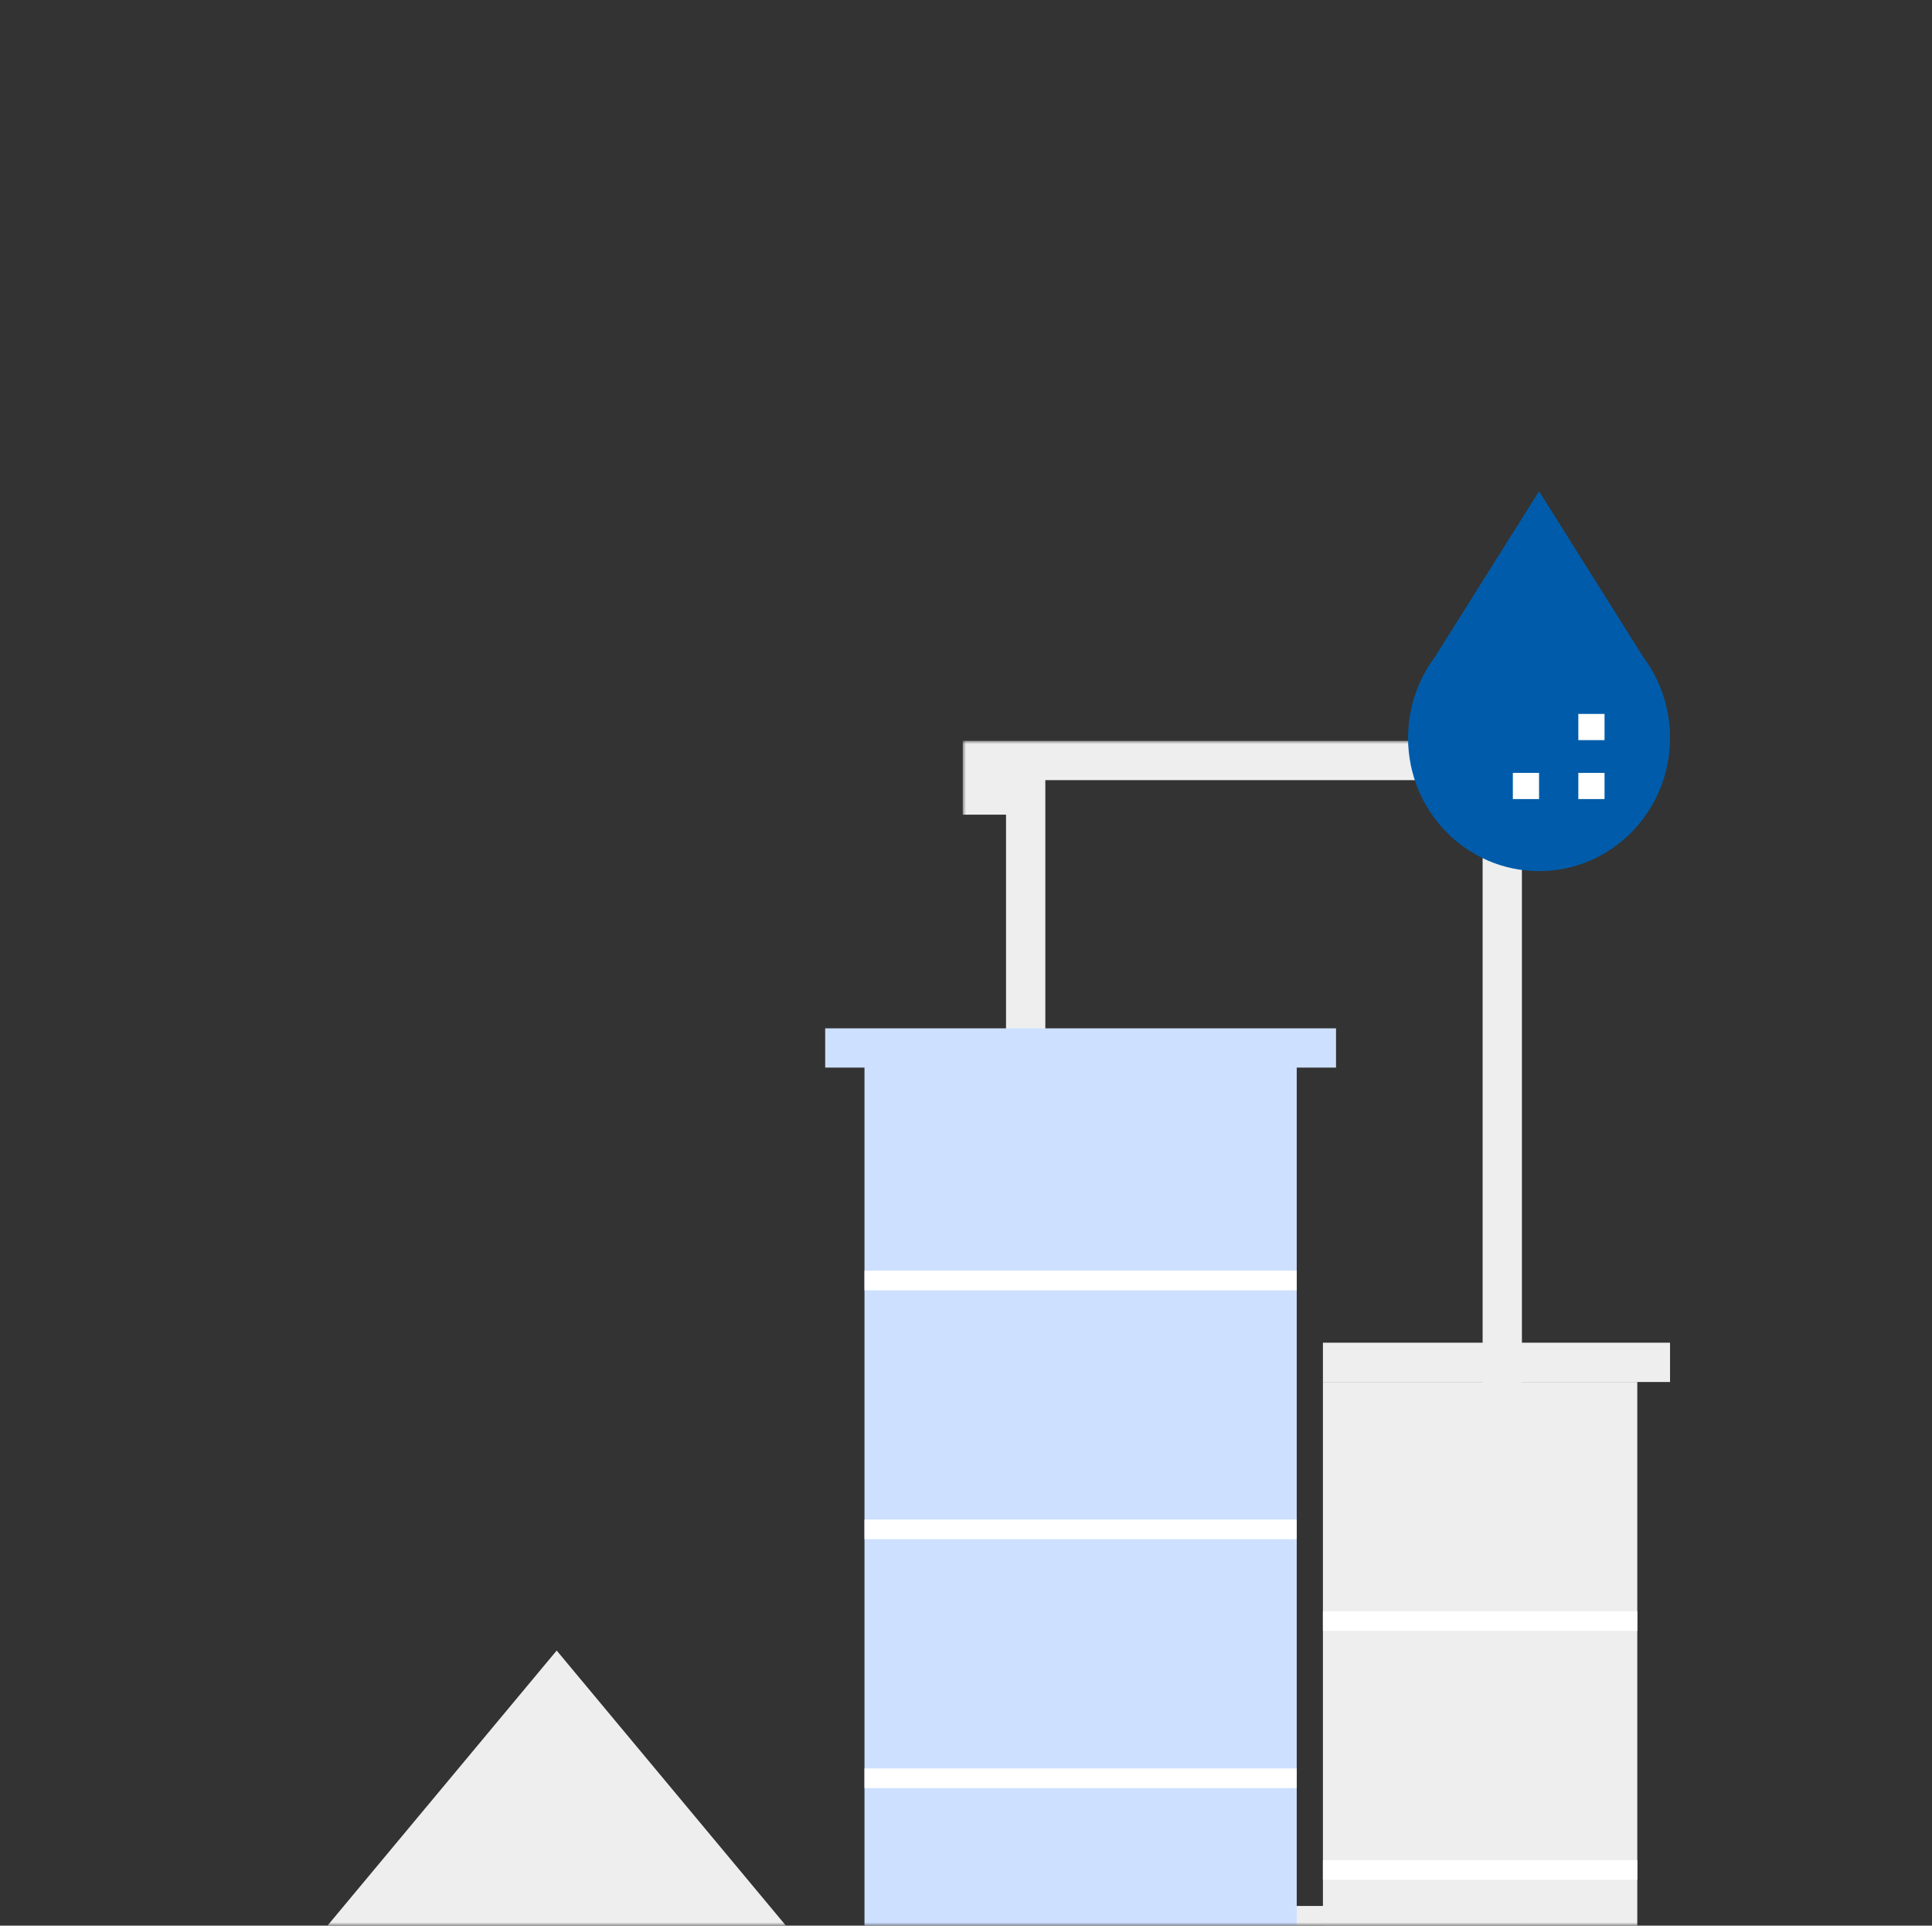 <svg width="295" height="294" viewBox="0 0 295 294" fill="none" xmlns="http://www.w3.org/2000/svg">
<rect x="0" y="0" width="295" height="294" fill="#333333" stroke="none"/>
<mask id="mask0_2779_176348" style="mask-type:alpha" maskUnits="userSpaceOnUse" x="0" y="0" width="295" height="294">
<rect x="0.5" y="0.5" width="294" height="293" rx="19.5" fill="#DDDDDD" stroke="#F0F5F9"/>
</mask>
<g mask="url(#mask0_2779_176348)">
<mask id="path-2-outside-1_2779_176348" maskUnits="userSpaceOnUse" x="147" y="113.109" width="92" height="184" fill="black">
<rect fill="white" x="147" y="113.109" width="92" height="184"/>
<path fill-rule="evenodd" clip-rule="evenodd" d="M156.613 116.109H150V121.38H156.613V293.996H229.383V121.38H236V116.109H229.383H156.613Z"/>
</mask>
<path d="M150 116.109V113.109H147V116.109H150ZM150 121.38H147V124.38H150V121.38ZM156.613 121.38H159.613V118.38H156.613V121.38ZM156.613 293.996H153.613V296.996H156.613V293.996ZM229.383 293.996V296.996H232.383V293.996H229.383ZM229.383 121.38V118.38H226.383V121.38H229.383ZM236 121.38V124.38H239V121.38H236ZM236 116.109H239V113.109H236V116.109ZM150 119.109H156.613V113.109H150V119.109ZM153 121.38V116.109H147V121.38H153ZM156.613 118.38H150V124.38H156.613V118.38ZM159.613 293.996V121.38H153.613V293.996H159.613ZM229.383 290.996H156.613V296.996H229.383V290.996ZM226.383 121.38V293.996H232.383V121.38H226.383ZM236 118.38H229.383V124.38H236V118.38ZM233 116.109V121.38H239V116.109H233ZM229.383 119.109H236V113.109H229.383V119.109ZM156.613 119.109H229.383V113.109H156.613V119.109Z" fill="#EEEEEE" mask="url(#path-2-outside-1_2779_176348)"/>
<path fill-rule="evenodd" clip-rule="evenodd" d="M204 157H126V163H132V294H198V163H204V157Z" fill="#CEE0FF"/>
<rect x="202" y="205" width="53" height="6" fill="#EEEEEE"/>
<rect x="132" y="194" width="66" height="3" fill="white"/>
<rect x="132" y="232" width="66" height="3" fill="white"/>
<rect x="132" y="270" width="66" height="3" fill="white"/>
<rect width="48" height="83" transform="matrix(-1 0 0 1 250 211)" fill="#EEEEEE"/>
<rect x="202" y="246" width="48" height="3" fill="white"/>
<rect x="202" y="284" width="48" height="3" fill="white"/>
<path fill-rule="evenodd" clip-rule="evenodd" d="M250.995 100.448L235 75L219.005 100.448C216.49 103.849 215 108.078 215 112.661C215 123.894 223.954 133 235 133C246.046 133 255 123.894 255 112.661C255 108.078 253.51 103.849 250.995 100.448Z" fill="#005CAA"/>
<rect width="4" height="4" transform="matrix(-1 0 0 1 245 109)" fill="white"/>
<rect width="4" height="4" transform="matrix(-1 0 0 1 245 118)" fill="white"/>
<rect width="4" height="4" transform="matrix(-1 0 0 1 235 118)" fill="white"/>
<path d="M85 252L120 294H50L85 252Z" fill="#EEEEEE"/>
</g>
</svg>
